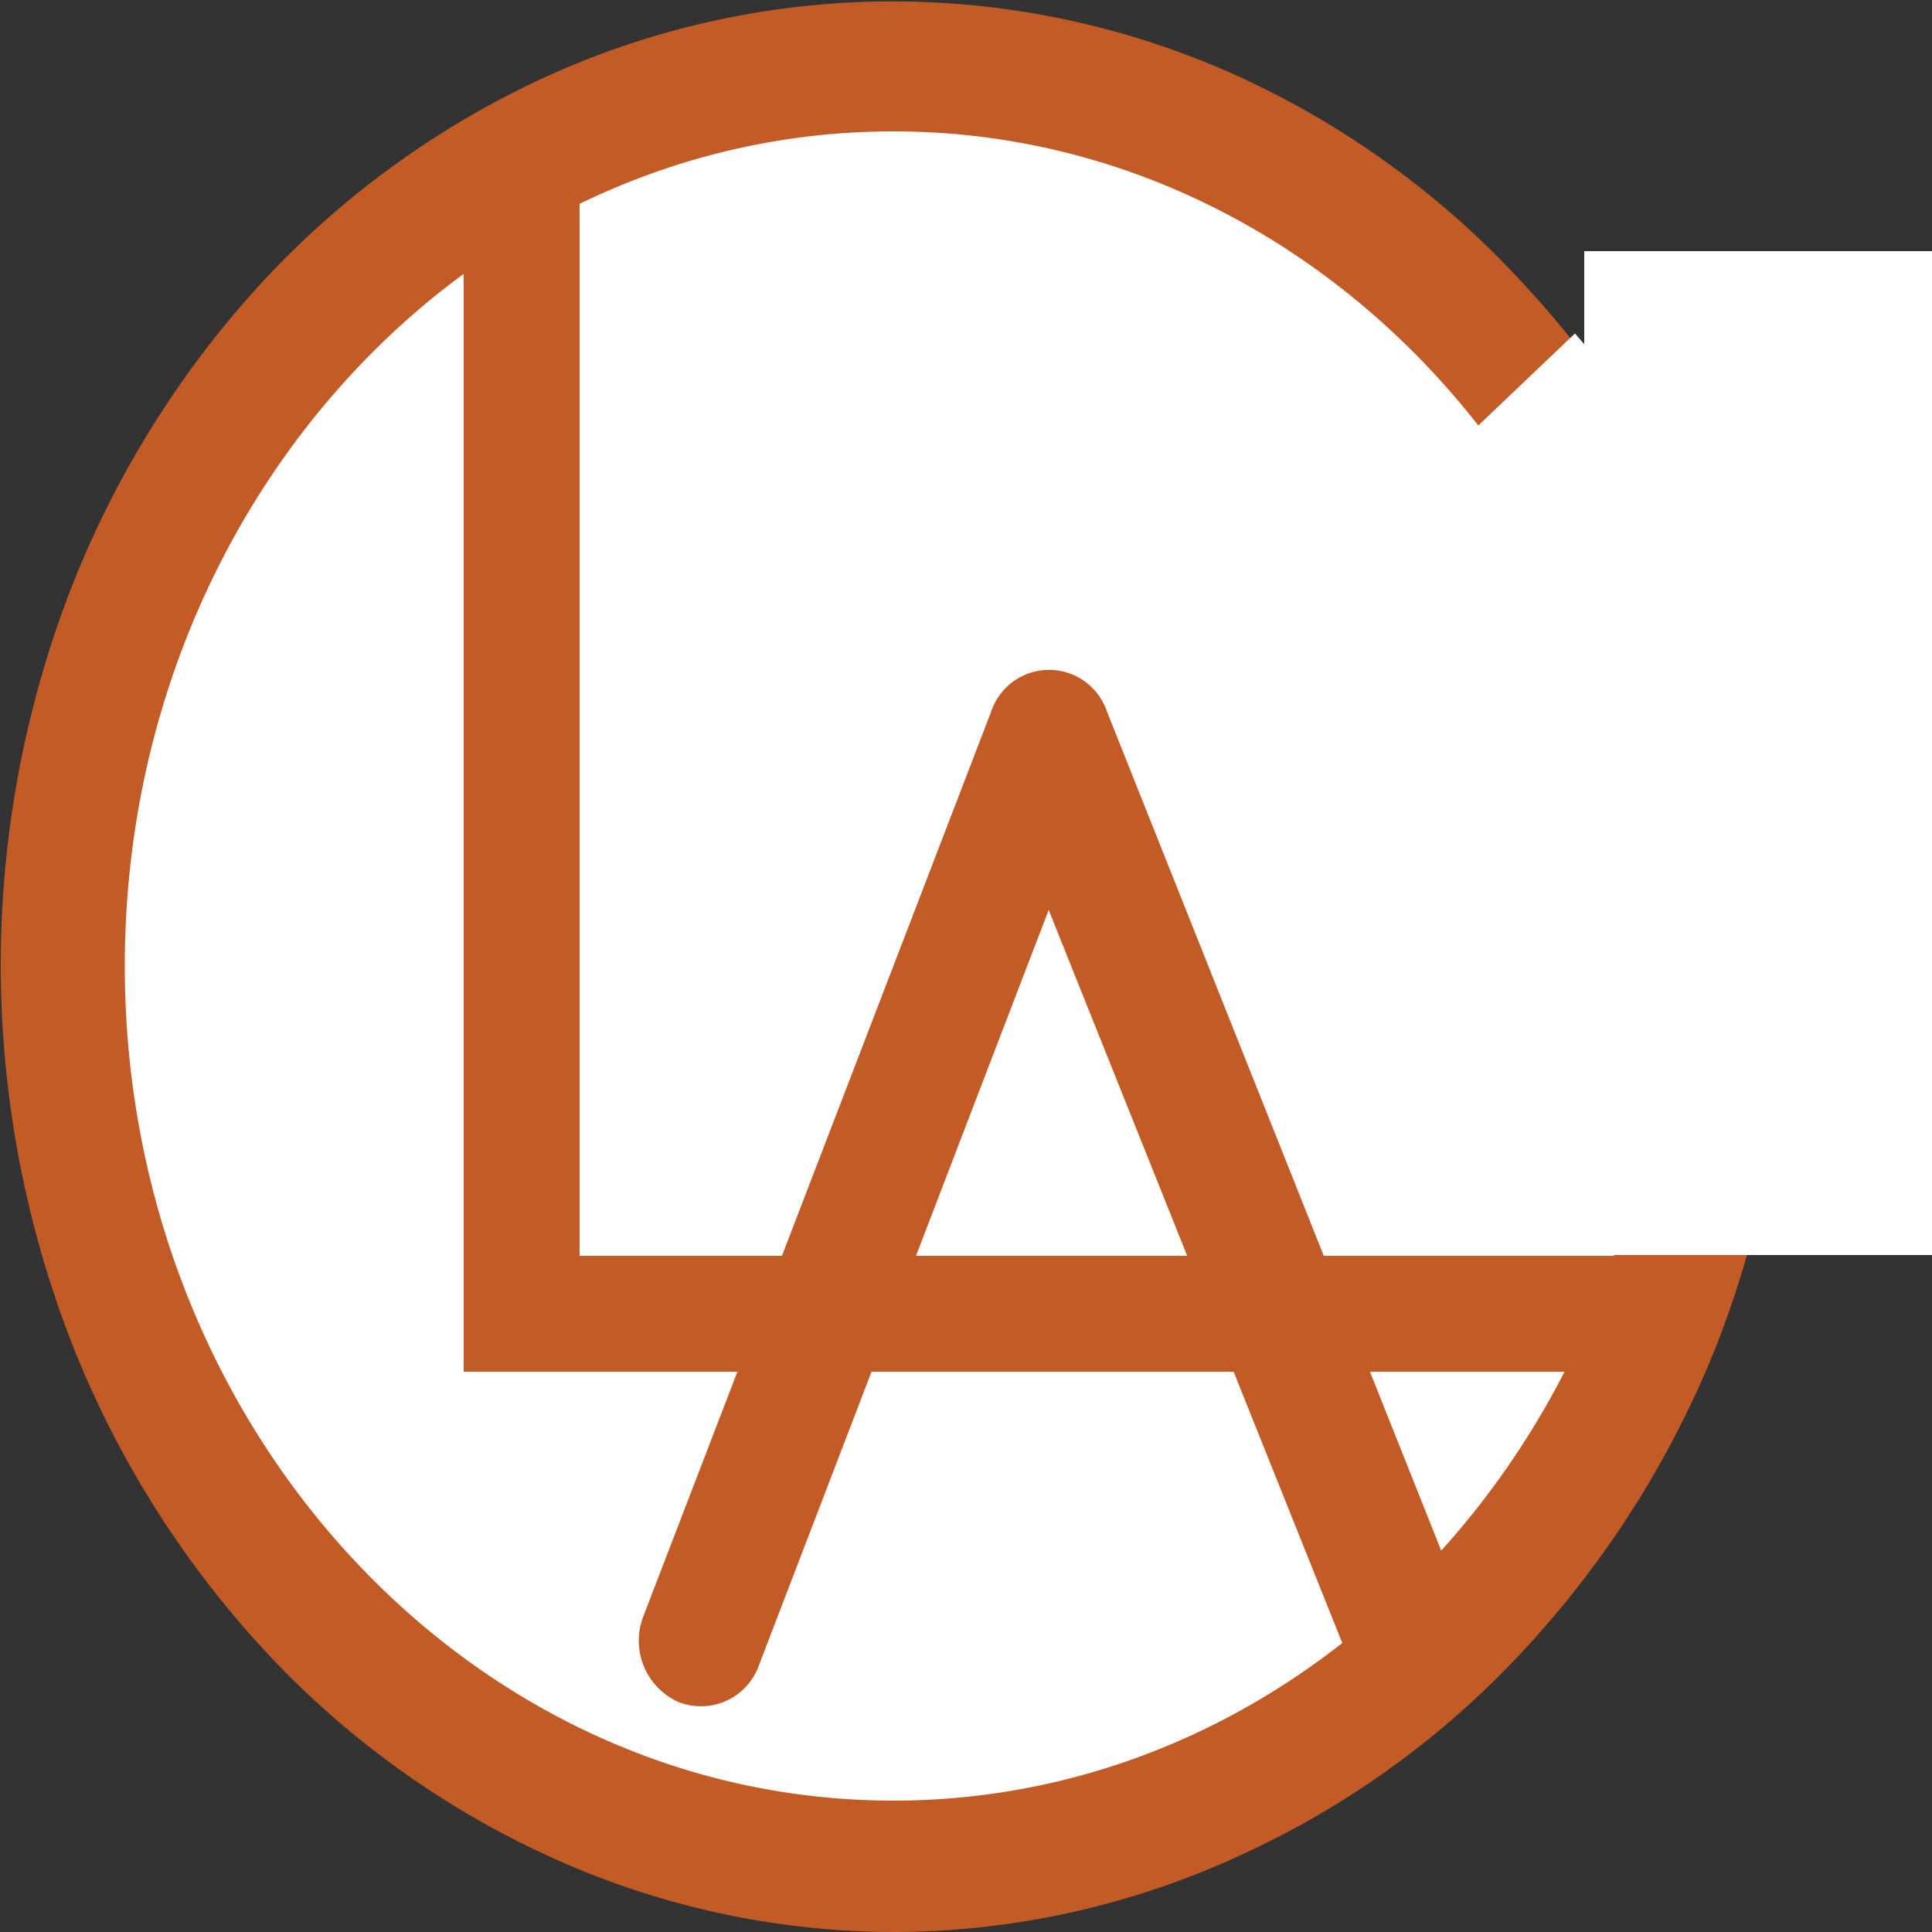 <svg xmlns="http://www.w3.org/2000/svg" viewBox="0 0 50 50"><rect x="0" y="0" width="50" height="50" fill="#333333" stroke="none"/><defs><style>.cls-1{fill:#fff;}.cls-2{fill:#c35b26;}</style></defs><title>logo_mini2</title><g id="Layer_2" data-name="Layer 2"><g id="Layer_001_Image" data-name="Layer 001 Image"><g id="lag"><ellipse class="cls-1" cx="23.5" cy="25" rx="21.5" ry="23.5"/><path class="cls-2" d="M23.12,50a21.5,21.5,0,0,1-9-2,23.14,23.14,0,0,1-7.35-5.37,25.33,25.33,0,0,1-4.94-7.94,27,27,0,0,1,0-19.44A25.33,25.33,0,0,1,6.75,7.34,23.14,23.14,0,0,1,14.1,2a21.61,21.61,0,0,1,18,0,22.92,22.92,0,0,1,7.35,5.37,25.36,25.36,0,0,1,5,7.94,27,27,0,0,1,0,19.44,25.36,25.36,0,0,1-5,7.94A22.92,22.92,0,0,1,32.13,48,21.45,21.45,0,0,1,23.12,50Zm0-46.6c-11,0-19.89,9.69-19.89,21.6s8.92,21.6,19.89,21.6S43,36.91,43,25,34.09,3.4,23.12,3.4Z"/><rect class="cls-2" x="12" y="3.5" width="3" height="30"/><rect class="cls-2" x="12" y="32.5" width="31" height="3"/><path class="cls-2" d="M36.52,44.25a1.62,1.62,0,0,1-1.49-1l-7.89-19.7L19.64,43.1a1.59,1.59,0,0,1-2.1.94,1.74,1.74,0,0,1-.89-2.21l9-23.41a1.58,1.58,0,0,1,3,0L38,41.89a1.74,1.74,0,0,1-.86,2.23A1.5,1.5,0,0,1,36.52,44.25Z"/><rect class="cls-1" x="41" y="6.5" width="9" height="25.98"/><polygon class="cls-1" points="37 12.21 41.7 17.67 45.46 14.08 40.76 8.63 37 12.21"/></g></g></g></svg>